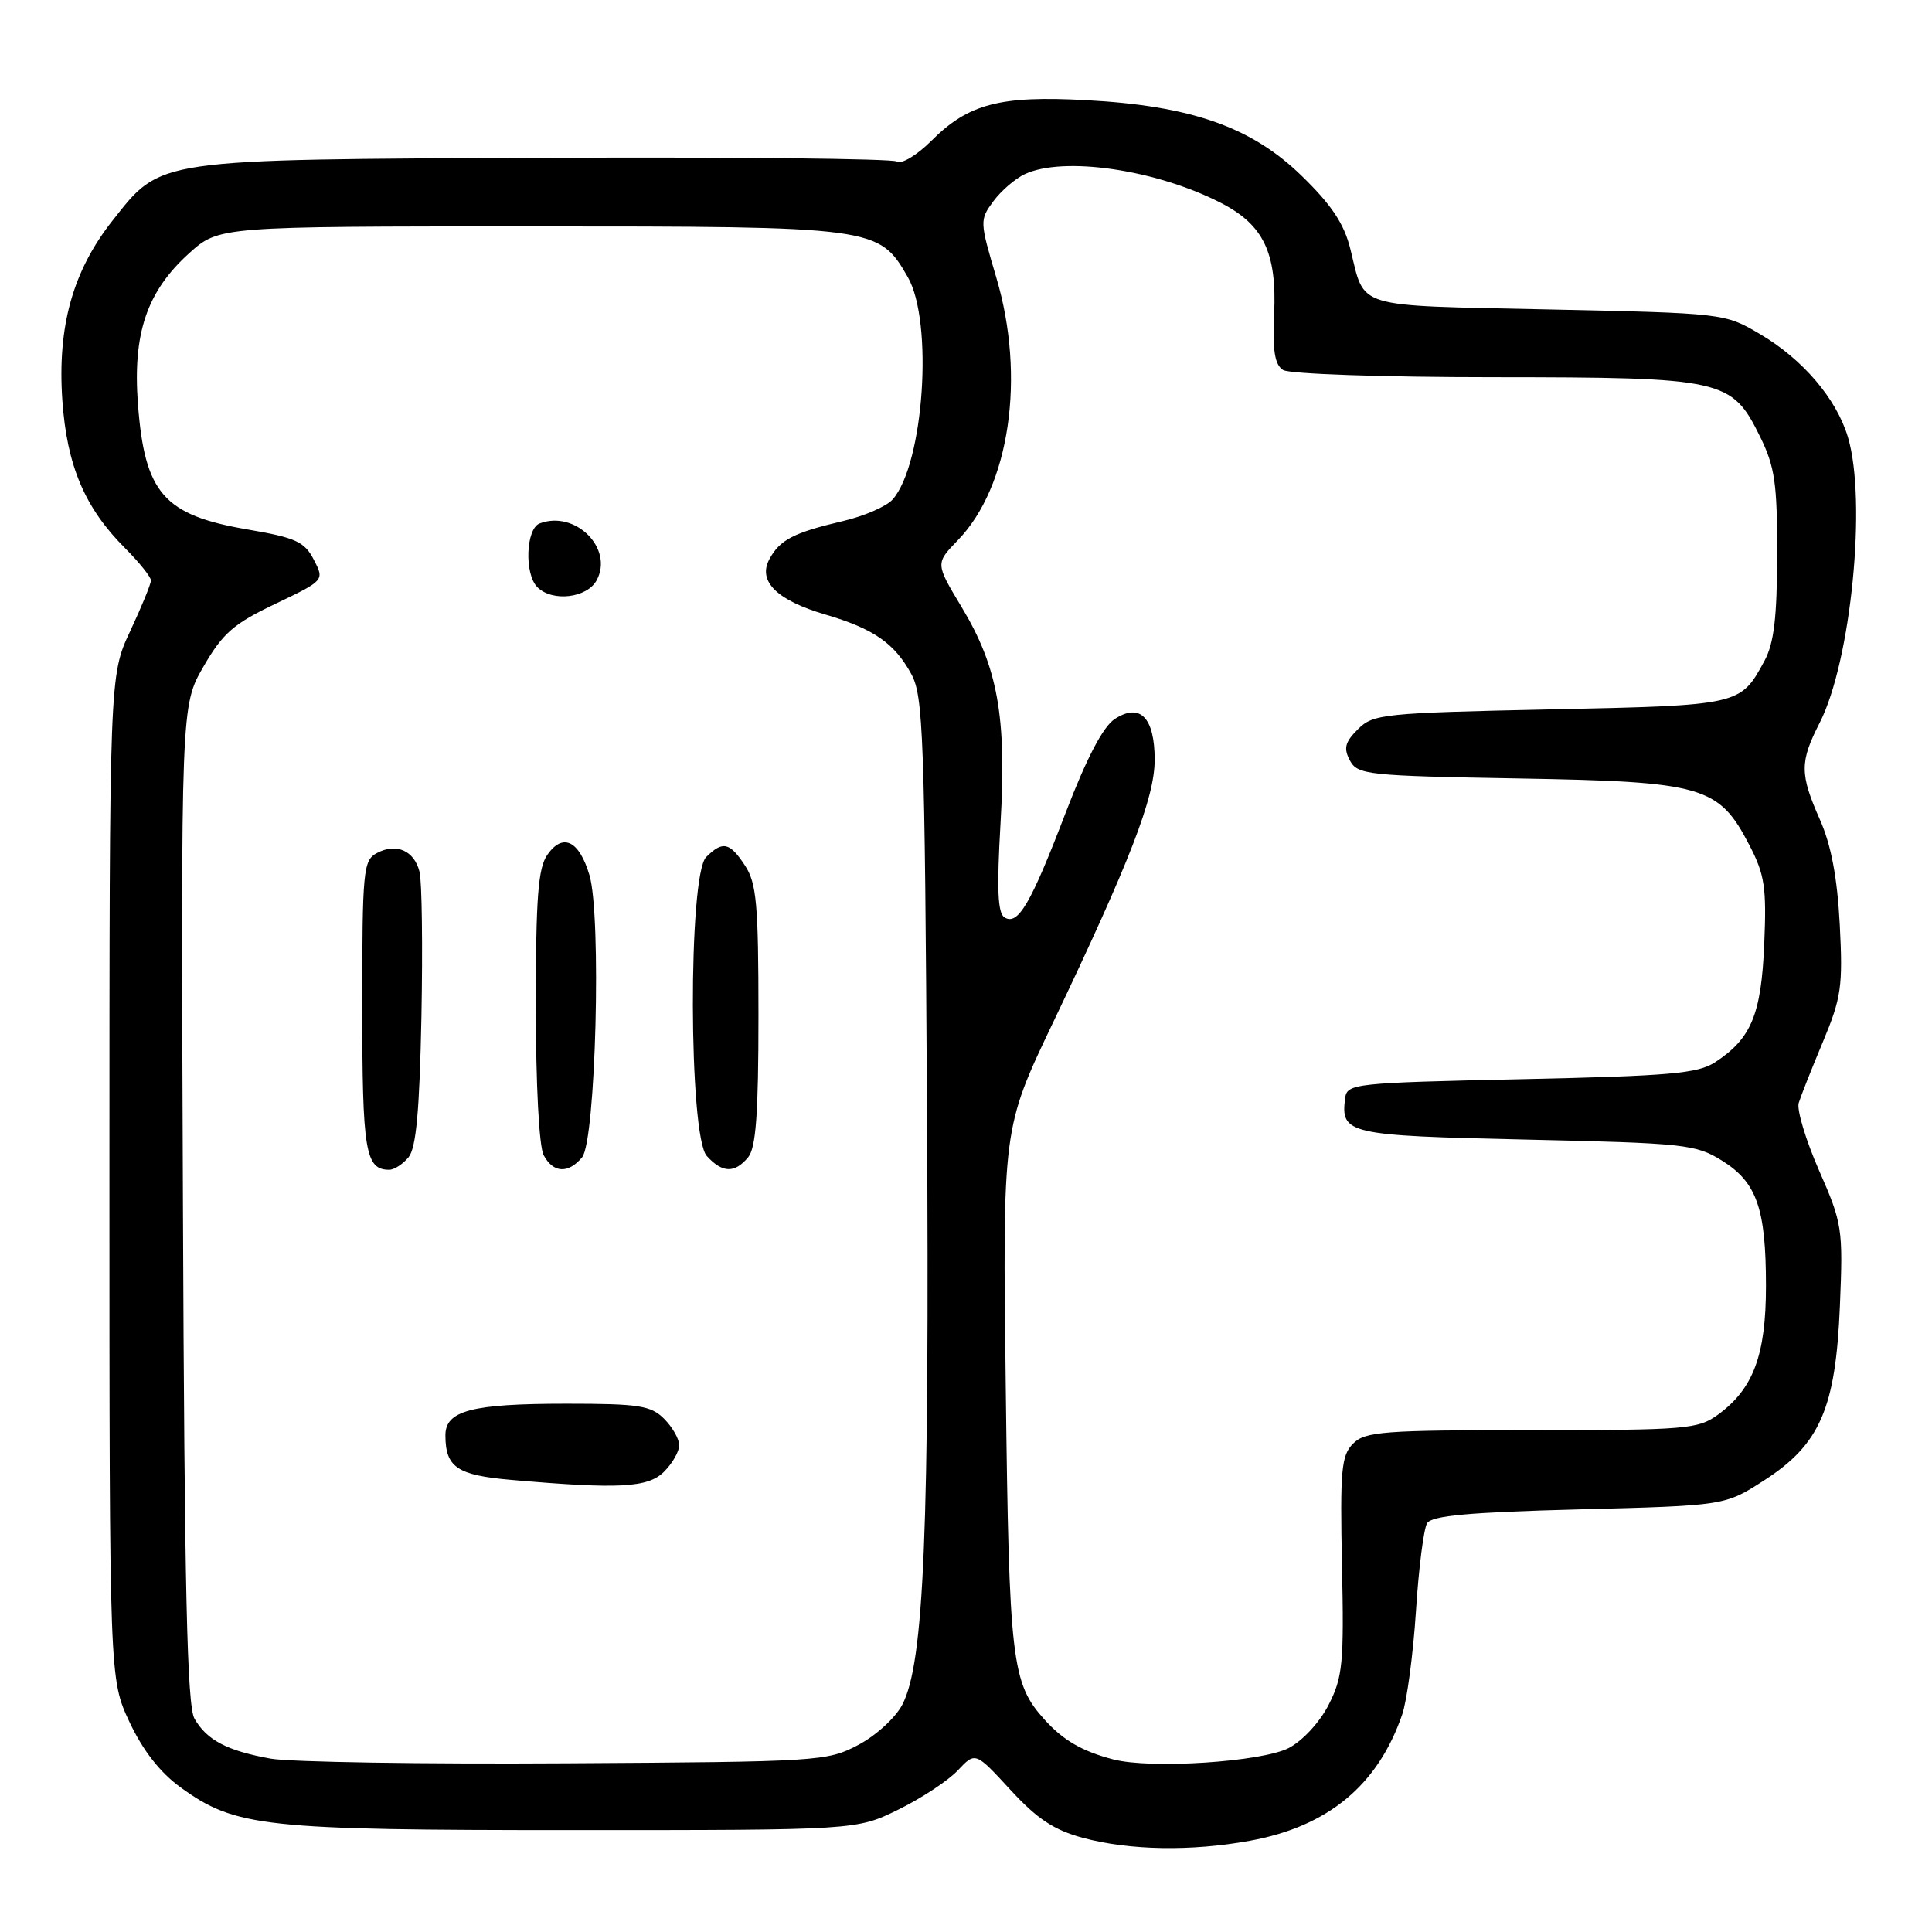<?xml version="1.0" encoding="UTF-8" standalone="no"?>
<!DOCTYPE svg PUBLIC "-//W3C//DTD SVG 1.1//EN" "http://www.w3.org/Graphics/SVG/1.1/DTD/svg11.dtd" >
<svg xmlns="http://www.w3.org/2000/svg" xmlns:xlink="http://www.w3.org/1999/xlink" version="1.1" viewBox="0 0 256 256">
 <g >
 <path fill="currentColor"
d=" M 165.57 243.92 C 175.96 242.04 182.57 236.57 185.80 227.18 C 186.43 225.35 187.25 219.20 187.62 213.51 C 187.98 207.81 188.65 202.56 189.10 201.83 C 189.72 200.83 194.68 200.38 209.24 200.00 C 228.56 199.50 228.56 199.50 233.72 196.18 C 241.16 191.40 243.24 186.62 243.80 173.00 C 244.22 162.78 244.12 162.11 241.03 155.08 C 239.27 151.06 238.06 147.03 238.34 146.14 C 238.62 145.24 240.06 141.59 241.55 138.04 C 243.99 132.20 244.20 130.70 243.78 122.53 C 243.45 116.27 242.64 111.97 241.15 108.61 C 238.47 102.55 238.47 100.96 241.12 95.77 C 245.28 87.62 247.38 66.34 244.86 57.92 C 243.33 52.82 238.87 47.59 233.18 44.25 C 228.52 41.51 228.42 41.50 205.11 41.00 C 179.13 40.44 180.91 40.99 178.93 33.00 C 178.11 29.66 176.45 27.16 172.50 23.32 C 165.83 16.82 157.88 14.02 143.90 13.27 C 132.51 12.65 128.31 13.75 123.42 18.65 C 121.49 20.57 119.47 21.79 118.84 21.40 C 118.22 21.02 97.25 20.80 72.23 20.91 C 20.23 21.14 21.44 20.97 14.91 29.23 C 9.65 35.89 7.59 43.24 8.26 53.03 C 8.86 61.70 11.23 67.30 16.58 72.64 C 18.46 74.53 20.00 76.45 20.00 76.91 C 20.00 77.38 18.76 80.40 17.25 83.63 C 14.50 89.50 14.50 89.50 14.50 156.00 C 14.50 222.50 14.50 222.50 17.16 228.18 C 18.94 231.96 21.20 234.86 23.93 236.84 C 31.20 242.10 34.86 242.50 76.00 242.50 C 113.50 242.50 113.50 242.50 119.06 239.77 C 122.11 238.27 125.65 235.94 126.92 234.58 C 129.24 232.12 129.24 232.12 133.87 237.15 C 137.44 241.03 139.65 242.49 143.50 243.53 C 149.70 245.19 157.80 245.33 165.57 243.92 Z  M 35.87 233.03 C 30.10 231.99 27.40 230.58 25.77 227.73 C 24.79 226.00 24.44 210.71 24.24 159.50 C 23.97 93.50 23.97 93.50 26.97 88.31 C 29.52 83.90 30.96 82.64 36.49 80.01 C 43.00 76.90 43.00 76.90 41.58 74.16 C 40.35 71.78 39.21 71.25 32.83 70.16 C 21.70 68.26 19.18 65.38 18.28 53.58 C 17.57 44.18 19.45 38.63 25.06 33.56 C 29.01 30.00 29.01 30.00 70.25 30.00 C 116.11 30.00 116.44 30.05 120.28 36.70 C 123.70 42.62 122.43 61.43 118.29 66.17 C 117.49 67.09 114.51 68.39 111.67 69.05 C 105.15 70.58 103.32 71.53 101.94 74.11 C 100.38 77.02 102.95 79.55 109.37 81.43 C 115.74 83.30 118.52 85.22 120.75 89.31 C 122.34 92.21 122.53 97.44 122.83 147.00 C 123.17 202.97 122.45 220.29 119.57 225.86 C 118.68 227.59 116.08 229.97 113.73 231.21 C 109.61 233.39 108.57 233.45 75.00 233.65 C 56.02 233.77 38.42 233.49 35.87 233.03 Z  M 88.00 195.00 C 89.10 193.90 90.00 192.32 90.00 191.50 C 90.00 190.68 89.10 189.10 88.00 188.00 C 86.24 186.24 84.67 186.00 75.07 186.00 C 62.46 186.00 58.99 186.91 59.02 190.23 C 59.04 194.43 60.59 195.47 67.71 196.09 C 82.04 197.34 85.86 197.14 88.00 195.00 Z  M 54.13 153.35 C 55.14 152.13 55.59 147.24 55.84 134.76 C 56.02 125.44 55.91 116.78 55.59 115.52 C 54.89 112.70 52.50 111.66 49.93 113.04 C 48.13 114.00 48.00 115.34 48.00 133.34 C 48.00 152.55 48.40 155.00 51.58 155.00 C 52.23 155.00 53.37 154.26 54.13 153.35 Z  M 77.13 153.35 C 78.94 151.16 79.72 121.34 78.10 115.94 C 76.73 111.37 74.58 110.33 72.53 113.26 C 71.30 115.02 71.00 118.90 71.00 133.29 C 71.00 143.68 71.43 151.94 72.04 153.07 C 73.30 155.44 75.30 155.55 77.13 153.35 Z  M 99.13 153.35 C 100.17 152.09 100.50 147.61 100.50 134.55 C 100.50 119.83 100.25 117.03 98.73 114.71 C 96.69 111.59 95.76 111.39 93.57 113.57 C 91.17 115.97 91.25 150.51 93.65 153.17 C 95.71 155.44 97.35 155.49 99.13 153.35 Z  M 79.07 76.87 C 81.33 72.65 76.21 67.56 71.50 69.36 C 69.68 70.06 69.46 76.06 71.20 77.80 C 73.19 79.79 77.80 79.25 79.07 76.87 Z  M 147.50 233.13 C 143.38 232.05 140.87 230.60 138.39 227.84 C 134.05 223.03 133.71 220.15 133.27 184.00 C 132.84 149.50 132.84 149.50 139.53 135.50 C 149.74 114.12 153.00 105.68 153.00 100.68 C 153.00 95.06 151.06 93.08 147.70 95.28 C 146.16 96.29 143.99 100.43 141.21 107.68 C 136.57 119.80 134.89 122.67 133.10 121.56 C 132.20 121.01 132.07 117.80 132.57 109.16 C 133.40 94.98 132.22 88.41 127.42 80.44 C 123.94 74.66 123.94 74.66 126.92 71.58 C 133.80 64.47 135.93 49.94 132.01 36.76 C 129.81 29.33 129.80 29.14 131.63 26.66 C 132.66 25.27 134.53 23.66 135.80 23.07 C 140.93 20.68 153.13 22.46 161.73 26.86 C 167.42 29.77 169.20 33.46 168.83 41.62 C 168.61 46.49 168.91 48.33 170.02 49.03 C 170.84 49.55 183.25 49.98 197.85 49.98 C 228.44 50.00 229.45 50.23 233.21 57.84 C 235.18 61.85 235.50 64.03 235.48 73.50 C 235.47 81.84 235.06 85.24 233.80 87.57 C 230.60 93.47 230.64 93.46 205.38 94.00 C 183.27 94.47 181.94 94.61 179.93 96.63 C 178.21 98.34 178.01 99.15 178.87 100.77 C 179.89 102.66 181.14 102.80 201.23 103.15 C 225.77 103.58 227.74 104.15 231.82 112.02 C 233.84 115.92 234.09 117.62 233.77 125.12 C 233.37 134.45 232.05 137.61 227.28 140.74 C 224.98 142.25 221.33 142.57 201.55 143.00 C 179.44 143.48 178.49 143.58 178.24 145.50 C 177.63 150.27 178.52 150.47 202.21 151.00 C 223.20 151.47 224.71 151.63 228.16 153.78 C 232.78 156.65 234.00 160.12 234.00 170.40 C 234.00 179.53 232.33 184.02 227.67 187.43 C 225.01 189.37 223.51 189.50 202.96 189.50 C 183.33 189.50 180.89 189.68 179.30 191.28 C 177.73 192.84 177.56 194.73 177.82 207.44 C 178.10 220.38 177.92 222.24 176.05 225.90 C 174.87 228.21 172.60 230.67 170.77 231.62 C 167.19 233.47 152.44 234.43 147.50 233.13 Z "/>
</g>
</svg>